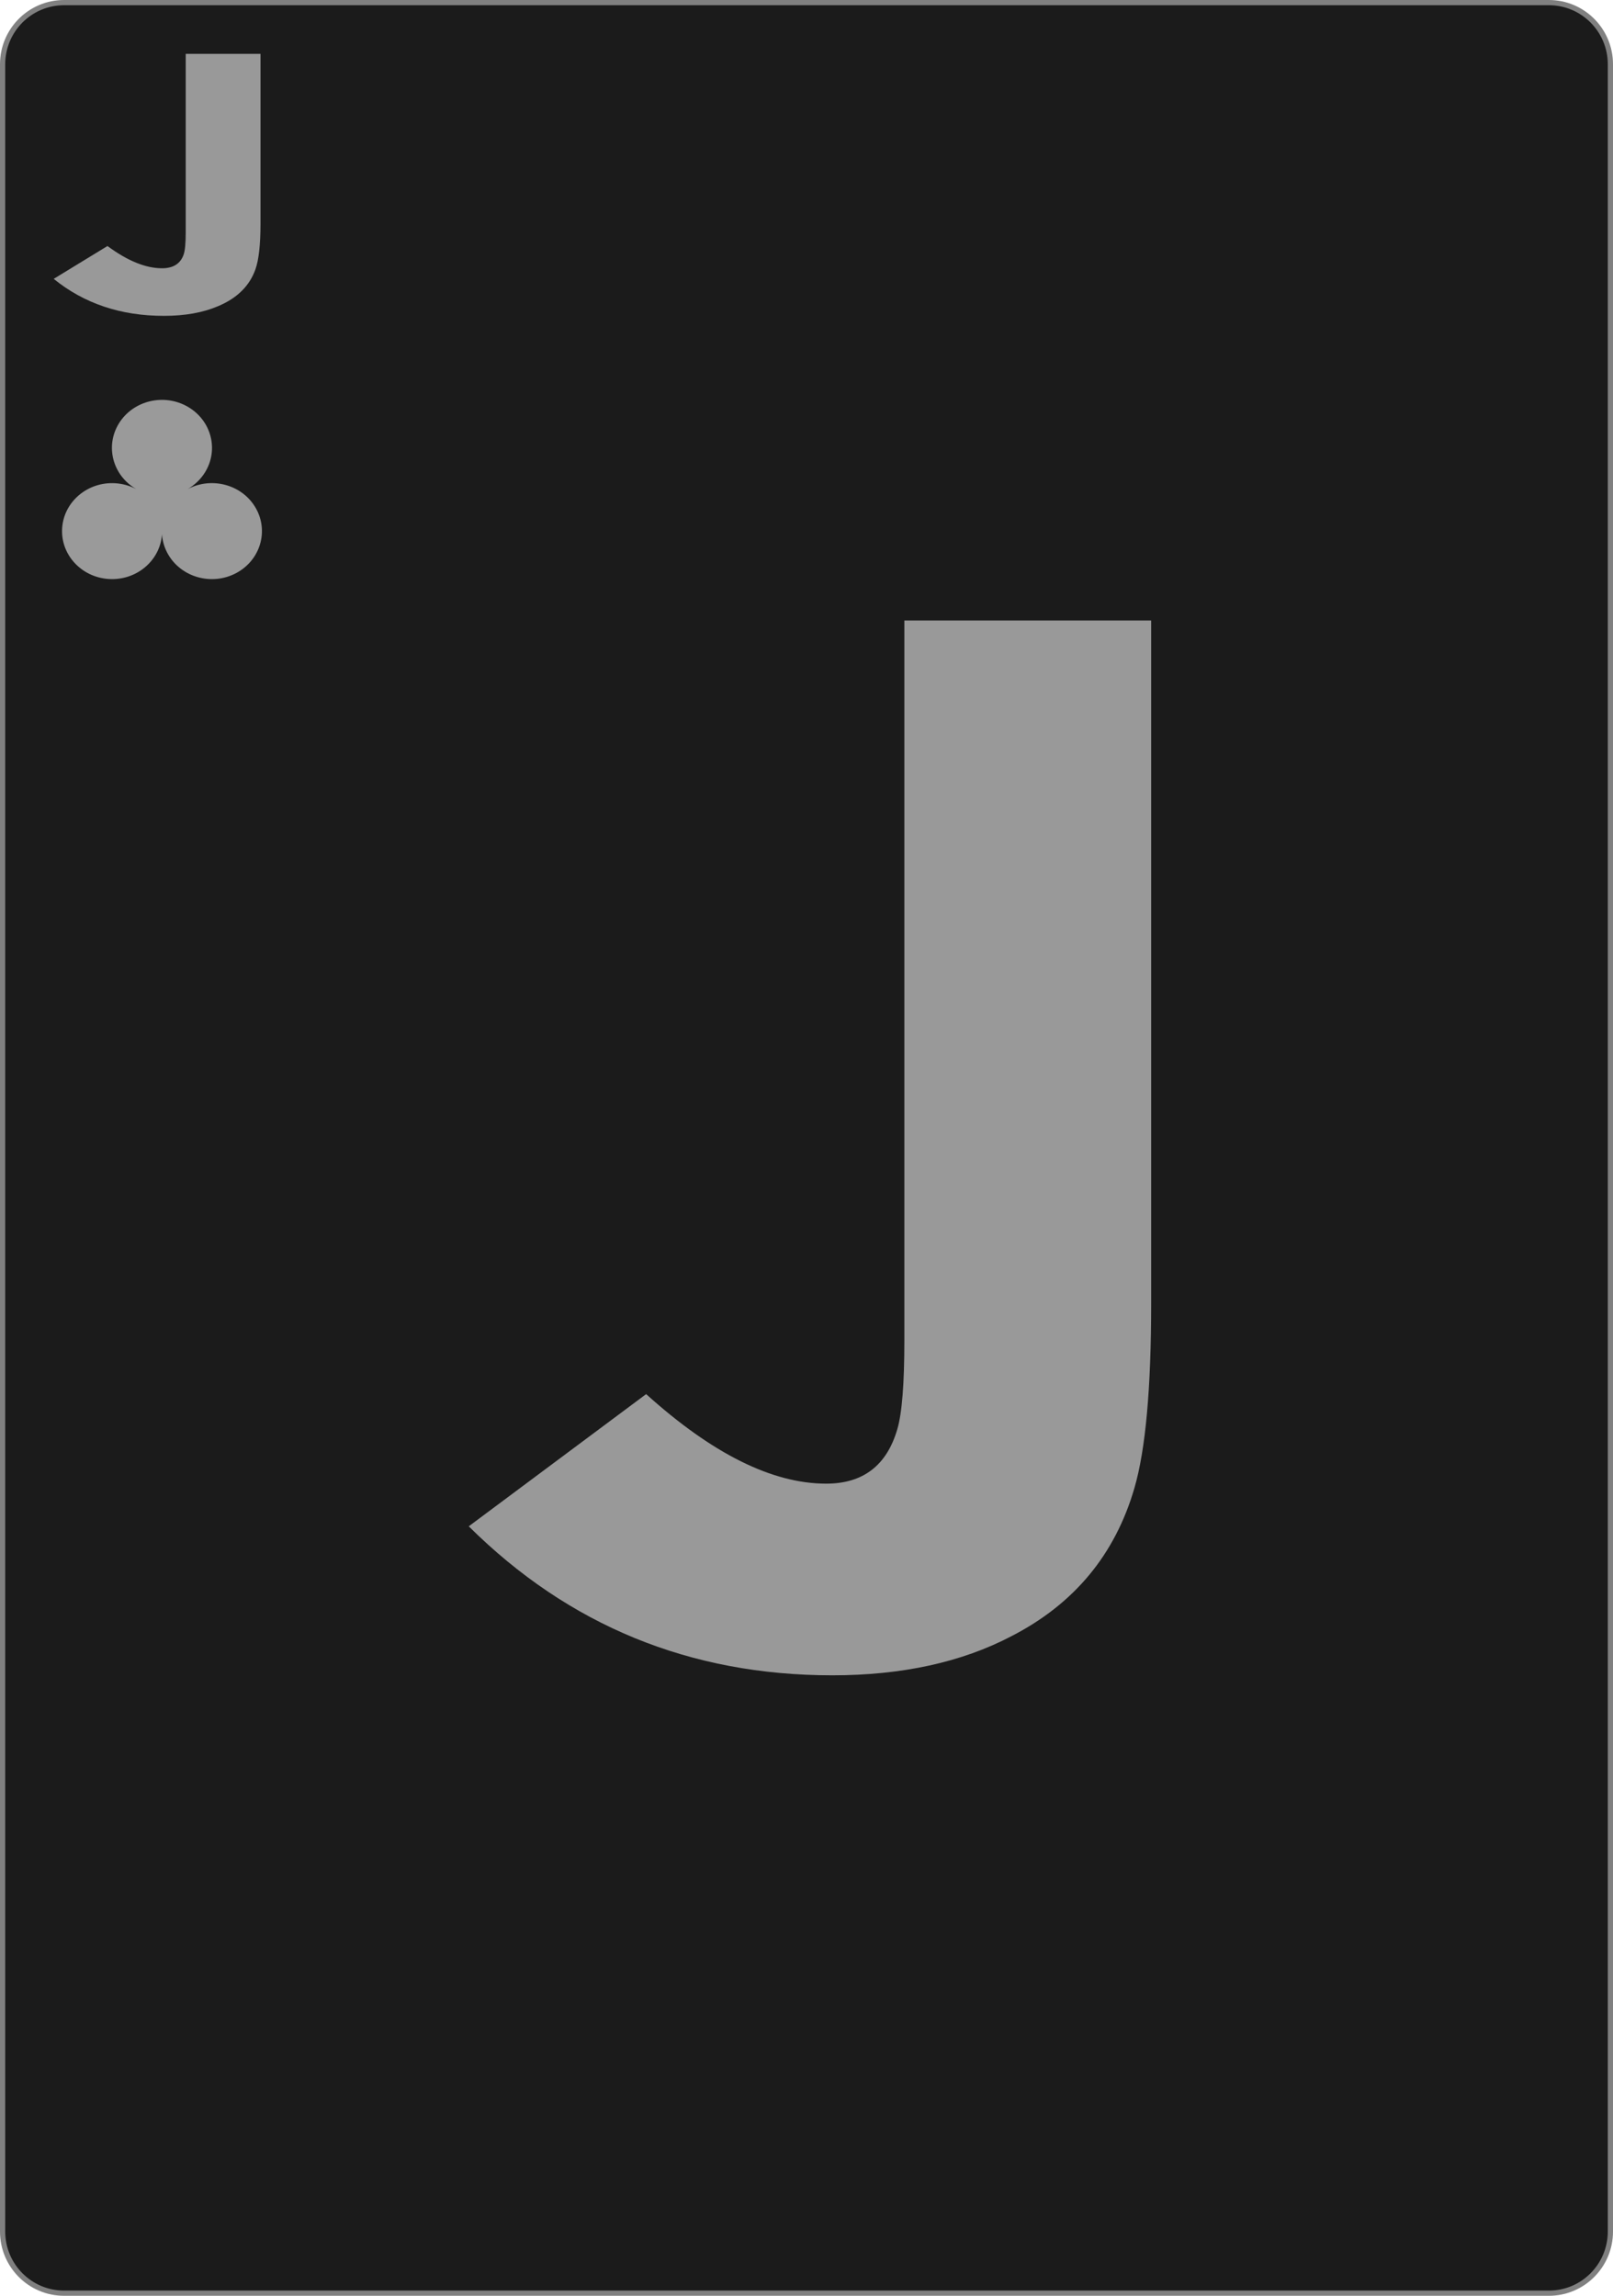 <svg width="234" height="333" viewBox="0 0 234 333" fill="none" xmlns="http://www.w3.org/2000/svg">
<g clip-path="url(#clip0_1_413)">
<path d="M224.703 0.378H9.297C4.371 0.378 0.378 4.383 0.378 9.324V323.676C0.378 328.617 4.371 332.622 9.297 332.622H224.703C229.629 332.622 233.622 328.617 233.622 323.676V9.324C233.622 4.383 229.629 0.378 224.703 0.378Z" fill="#1B1B1B" stroke="#808080" stroke-width="0.756"/>
<path d="M37.791 32.41C37.791 35.467 37.546 37.684 37.057 39.062C36.208 41.464 34.406 43.245 31.652 44.404C29.464 45.345 26.839 45.815 23.776 45.815C17.521 45.815 12.193 44.026 7.791 40.448L15.59 35.685C18.499 37.836 21.137 38.911 23.505 38.911C25.127 38.911 26.169 38.256 26.633 36.945C26.839 36.374 26.942 35.307 26.942 33.745V7.815H37.791V32.41Z" fill="#999999"/>
<path d="M167 189.024C167 201.334 166.193 210.262 164.579 215.809C161.776 225.481 155.83 232.651 146.741 237.318C139.521 241.106 130.857 243 120.749 243C100.108 243 82.525 235.796 68 221.389L93.737 202.213C103.336 210.871 112.042 215.2 119.857 215.2C125.208 215.2 128.649 212.562 130.178 207.287C130.857 204.987 131.197 200.692 131.197 194.401V90H167V189.024Z" fill="#999999"/>
<path d="M37.085 73.658C39.032 77.018 37.77 81.256 34.265 83.123C30.761 84.99 26.342 83.779 24.395 80.419C23.877 79.524 23.57 78.53 23.499 77.51C23.229 81.346 19.766 84.244 15.766 83.983C11.767 83.722 8.745 80.402 9.017 76.567C9.289 72.731 12.752 69.834 16.751 70.094C17.801 70.163 18.823 70.45 19.759 70.935C16.332 68.963 15.21 64.689 17.267 61.39C19.324 58.09 23.781 57.015 27.221 58.987C30.662 60.96 31.784 65.234 29.727 68.533C29.108 69.526 28.241 70.355 27.21 70.95C30.719 69.087 35.138 70.297 37.085 73.658Z" fill="#9A9A9A"/>
</g>
<defs>
<clipPath id="clip0_1_413">
<rect width="234" height="333" fill="white"/>
</clipPath>
</defs>
</svg>
